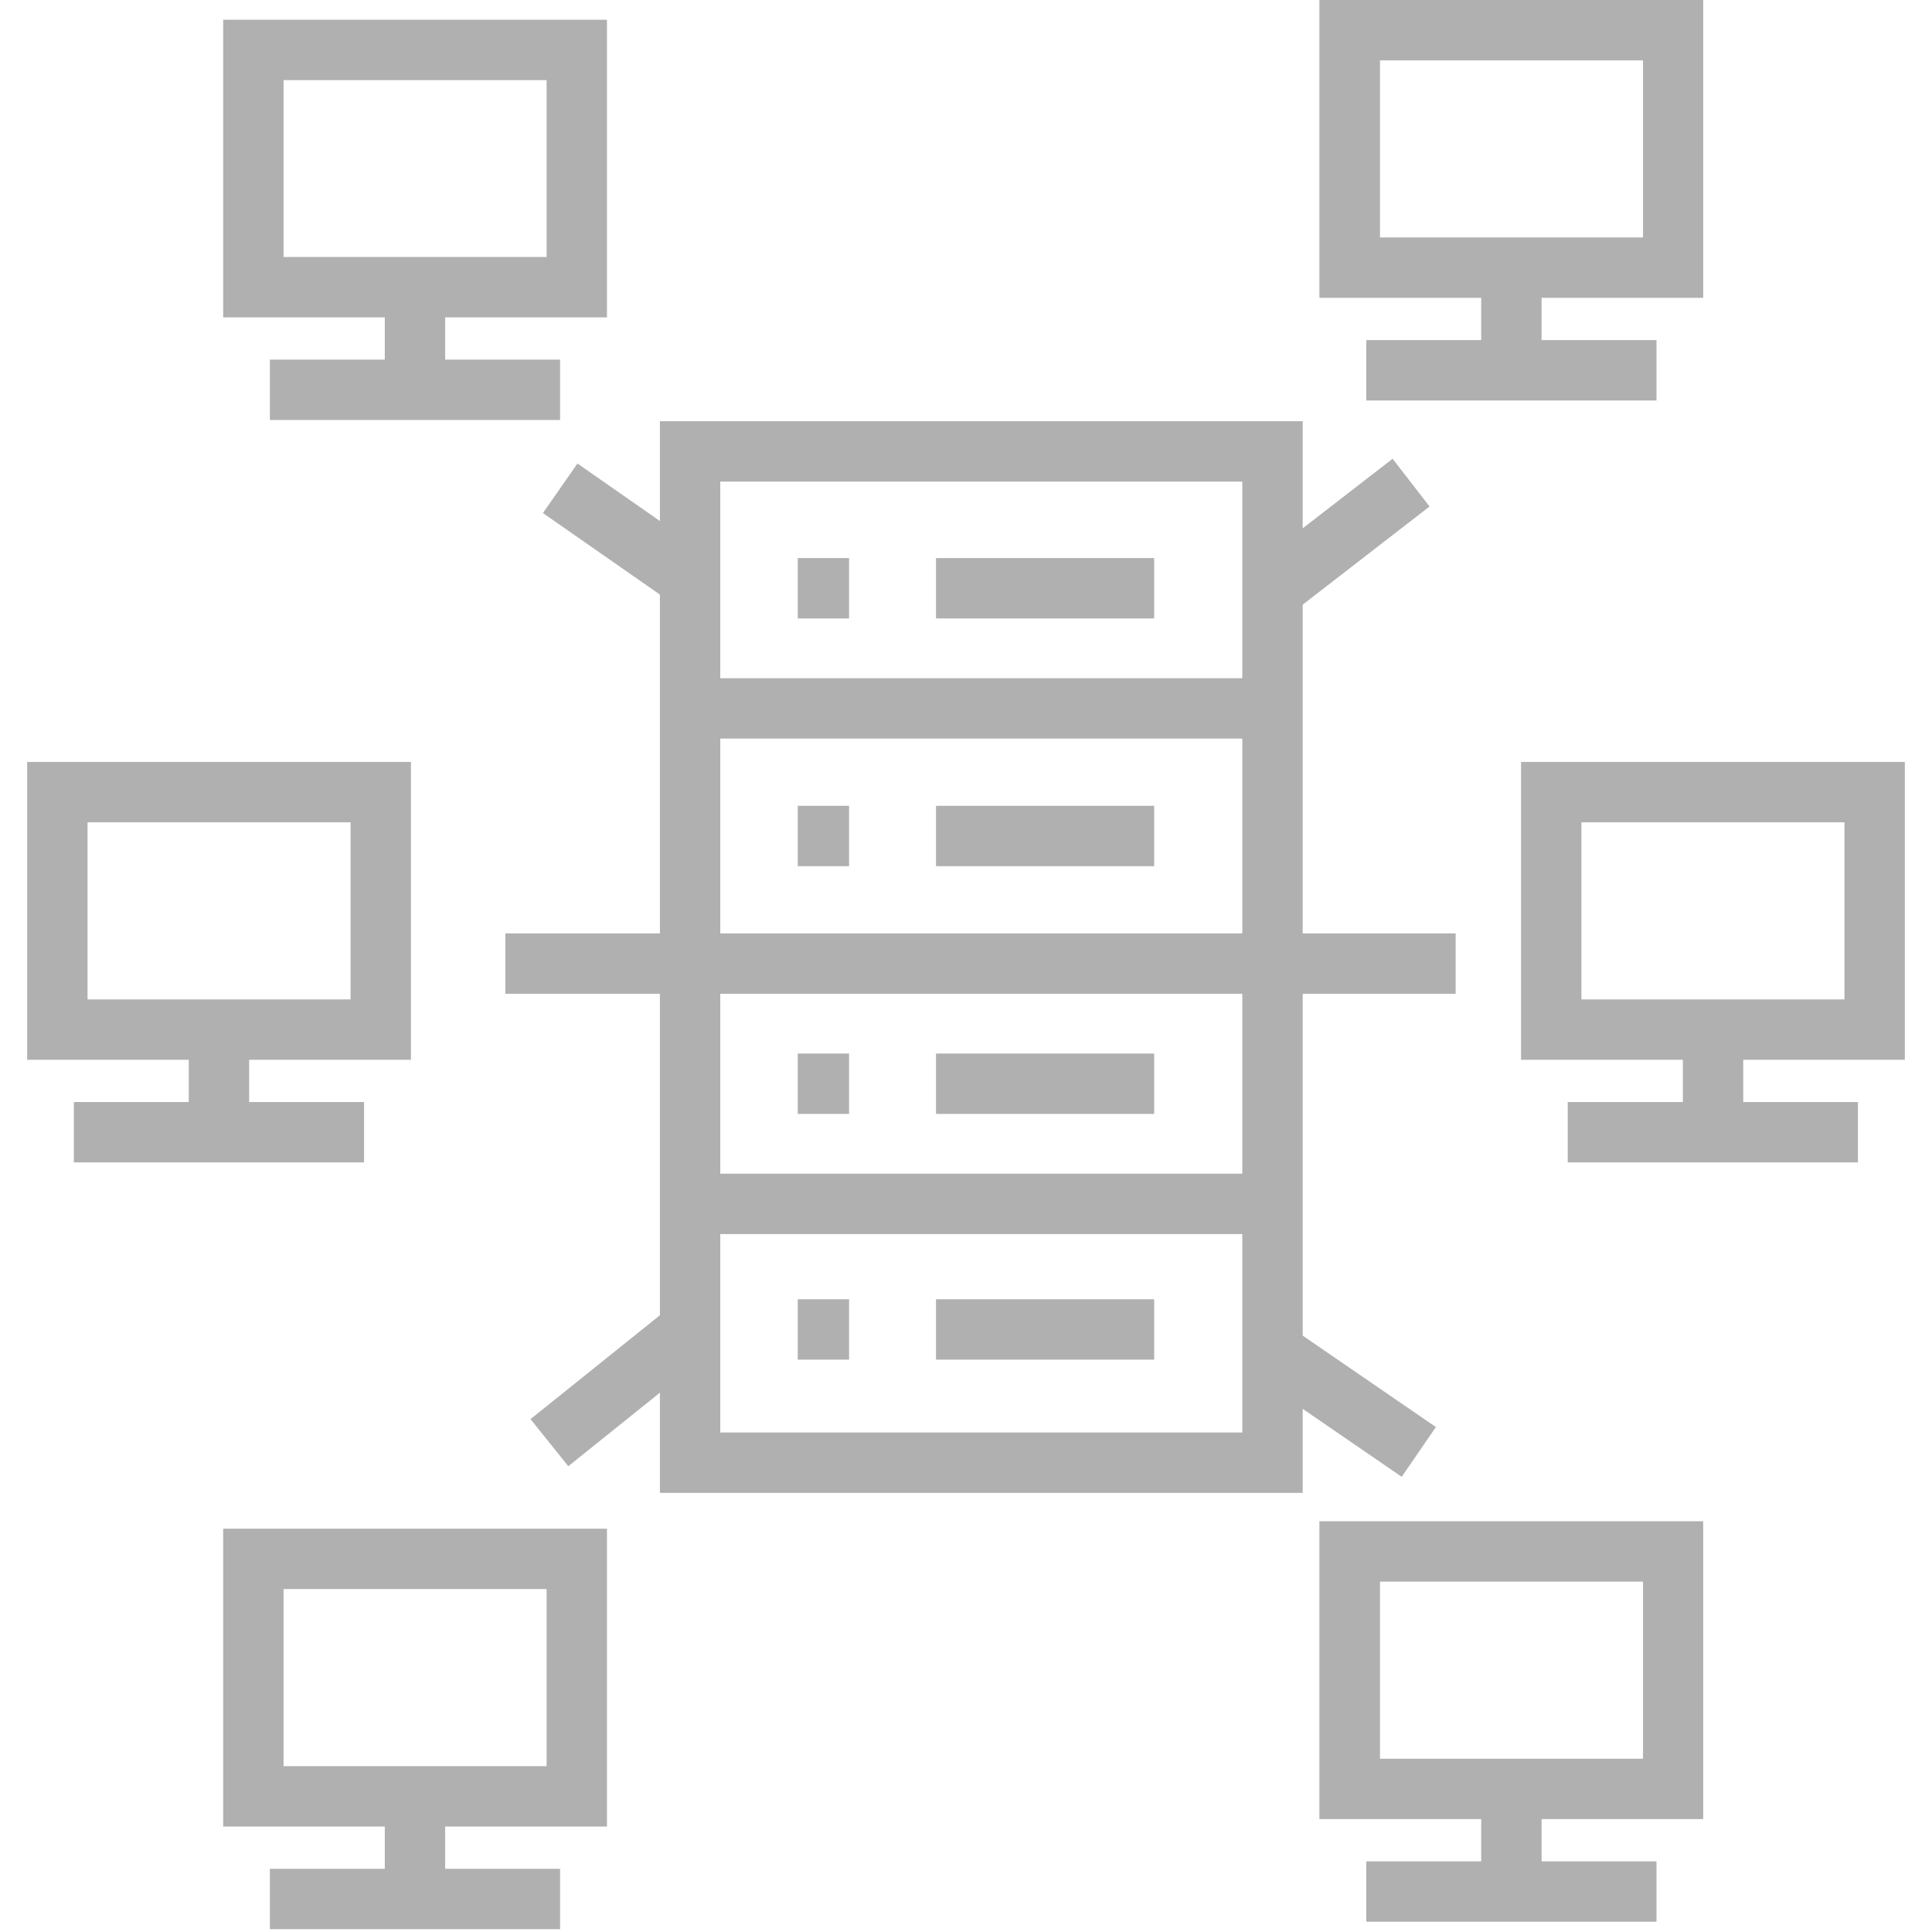 <?xml version="1.0" encoding="UTF-8"?>
<svg id="Layer_1" data-name="Layer 1" xmlns="http://www.w3.org/2000/svg" viewBox="0 0 96 96">
  <defs>
    <style>
      .cls-1 {
        fill: #b1b0b1;
      }
    </style>
  </defs>
  <path class="cls-1" d="M30.16,15.77H11.09V.98h19.07v14.8ZM14.09,12.77h13.07V3.98h-13.07v8.8Z"/>
  <rect class="cls-1" x="19.12" y="14.27" width="3" height="5.24"/>
  <rect class="cls-1" x="13.41" y="17.87" width="14.42" height="3"/>
  <path class="cls-1" d="M20.42,52.66H1.35v-14.8h19.07v14.8ZM4.35,49.66h13.07v-8.8H4.35v8.8Z"/>
  <rect class="cls-1" x="9.38" y="51.16" width="3" height="5.24"/>
  <rect class="cls-1" x="3.67" y="54.76" width="14.42" height="3"/>
  <path class="cls-1" d="M94.65,52.66h-19.07v-14.8h19.07v14.8ZM78.58,49.66h13.07v-8.8h-13.07v8.8Z"/>
  <rect class="cls-1" x="83.62" y="51.16" width="3" height="5.24"/>
  <rect class="cls-1" x="77.9" y="54.76" width="14.42" height="3"/>
  <path class="cls-1" d="M84.63,90.39h-19.07v-14.8h19.07v14.8ZM68.57,87.39h13.07v-8.8h-13.07v8.8Z"/>
  <rect class="cls-1" x="73.6" y="88.89" width="3" height="5.24"/>
  <rect class="cls-1" x="67.89" y="92.49" width="14.42" height="3"/>
  <path class="cls-1" d="M84.63,14.8h-19.07V0h19.07v14.8ZM68.57,11.8h13.07V3h-13.07v8.8Z"/>
  <rect class="cls-1" x="73.6" y="13.3" width="3" height="5.24"/>
  <rect class="cls-1" x="67.89" y="16.9" width="14.42" height="3"/>
  <path class="cls-1" d="M30.16,90.76H11.09v-14.8h19.07v14.8ZM14.09,87.76h13.07v-8.8h-13.07v8.8Z"/>
  <rect class="cls-1" x="19.12" y="89.26" width="3" height="5.24"/>
  <rect class="cls-1" x="13.41" y="92.86" width="14.42" height="3"/>
  <path class="cls-1" d="M64.73,74.18h-31.94V20.93h31.94v53.25ZM35.79,71.18h25.94V23.93h-25.94v47.25Z"/>
  <rect class="cls-1" x="25.11" y="46.38" width="47.22" height="3"/>
  <rect class="cls-1" x="29.56" y="22.58" width="3" height="7.87" transform="translate(-8.45 36.83) rotate(-55.12)"/>
  <rect class="cls-1" x="62.32" y="25.15" width="8.71" height="3" transform="translate(-2.37 46.37) rotate(-37.73)"/>
  <rect class="cls-1" x="65.37" y="65.25" width="3" height="8.82" transform="translate(-28.41 85.37) rotate(-55.54)"/>
  <rect class="cls-1" x="26.32" y="67.37" width="8.95" height="3" transform="translate(-36.34 34.46) rotate(-38.76)"/>
  <rect class="cls-1" x="34.29" y="58.32" width="28.94" height="3"/>
  <rect class="cls-1" x="34.29" y="33.7" width="28.57" height="3"/>
  <rect class="cls-1" x="46.51" y="27.73" width="10.84" height="3"/>
  <rect class="cls-1" x="39.64" y="27.73" width="2.55" height="3"/>
  <rect class="cls-1" x="46.51" y="40.04" width="10.84" height="3"/>
  <rect class="cls-1" x="39.64" y="40.04" width="2.55" height="3"/>
  <rect class="cls-1" x="46.51" y="52.35" width="10.84" height="3"/>
  <rect class="cls-1" x="39.64" y="52.35" width="2.55" height="3"/>
  <rect class="cls-1" x="46.51" y="64.56" width="10.84" height="3"/>
  <rect class="cls-1" x="39.64" y="64.56" width="2.55" height="3"/>
</svg>
